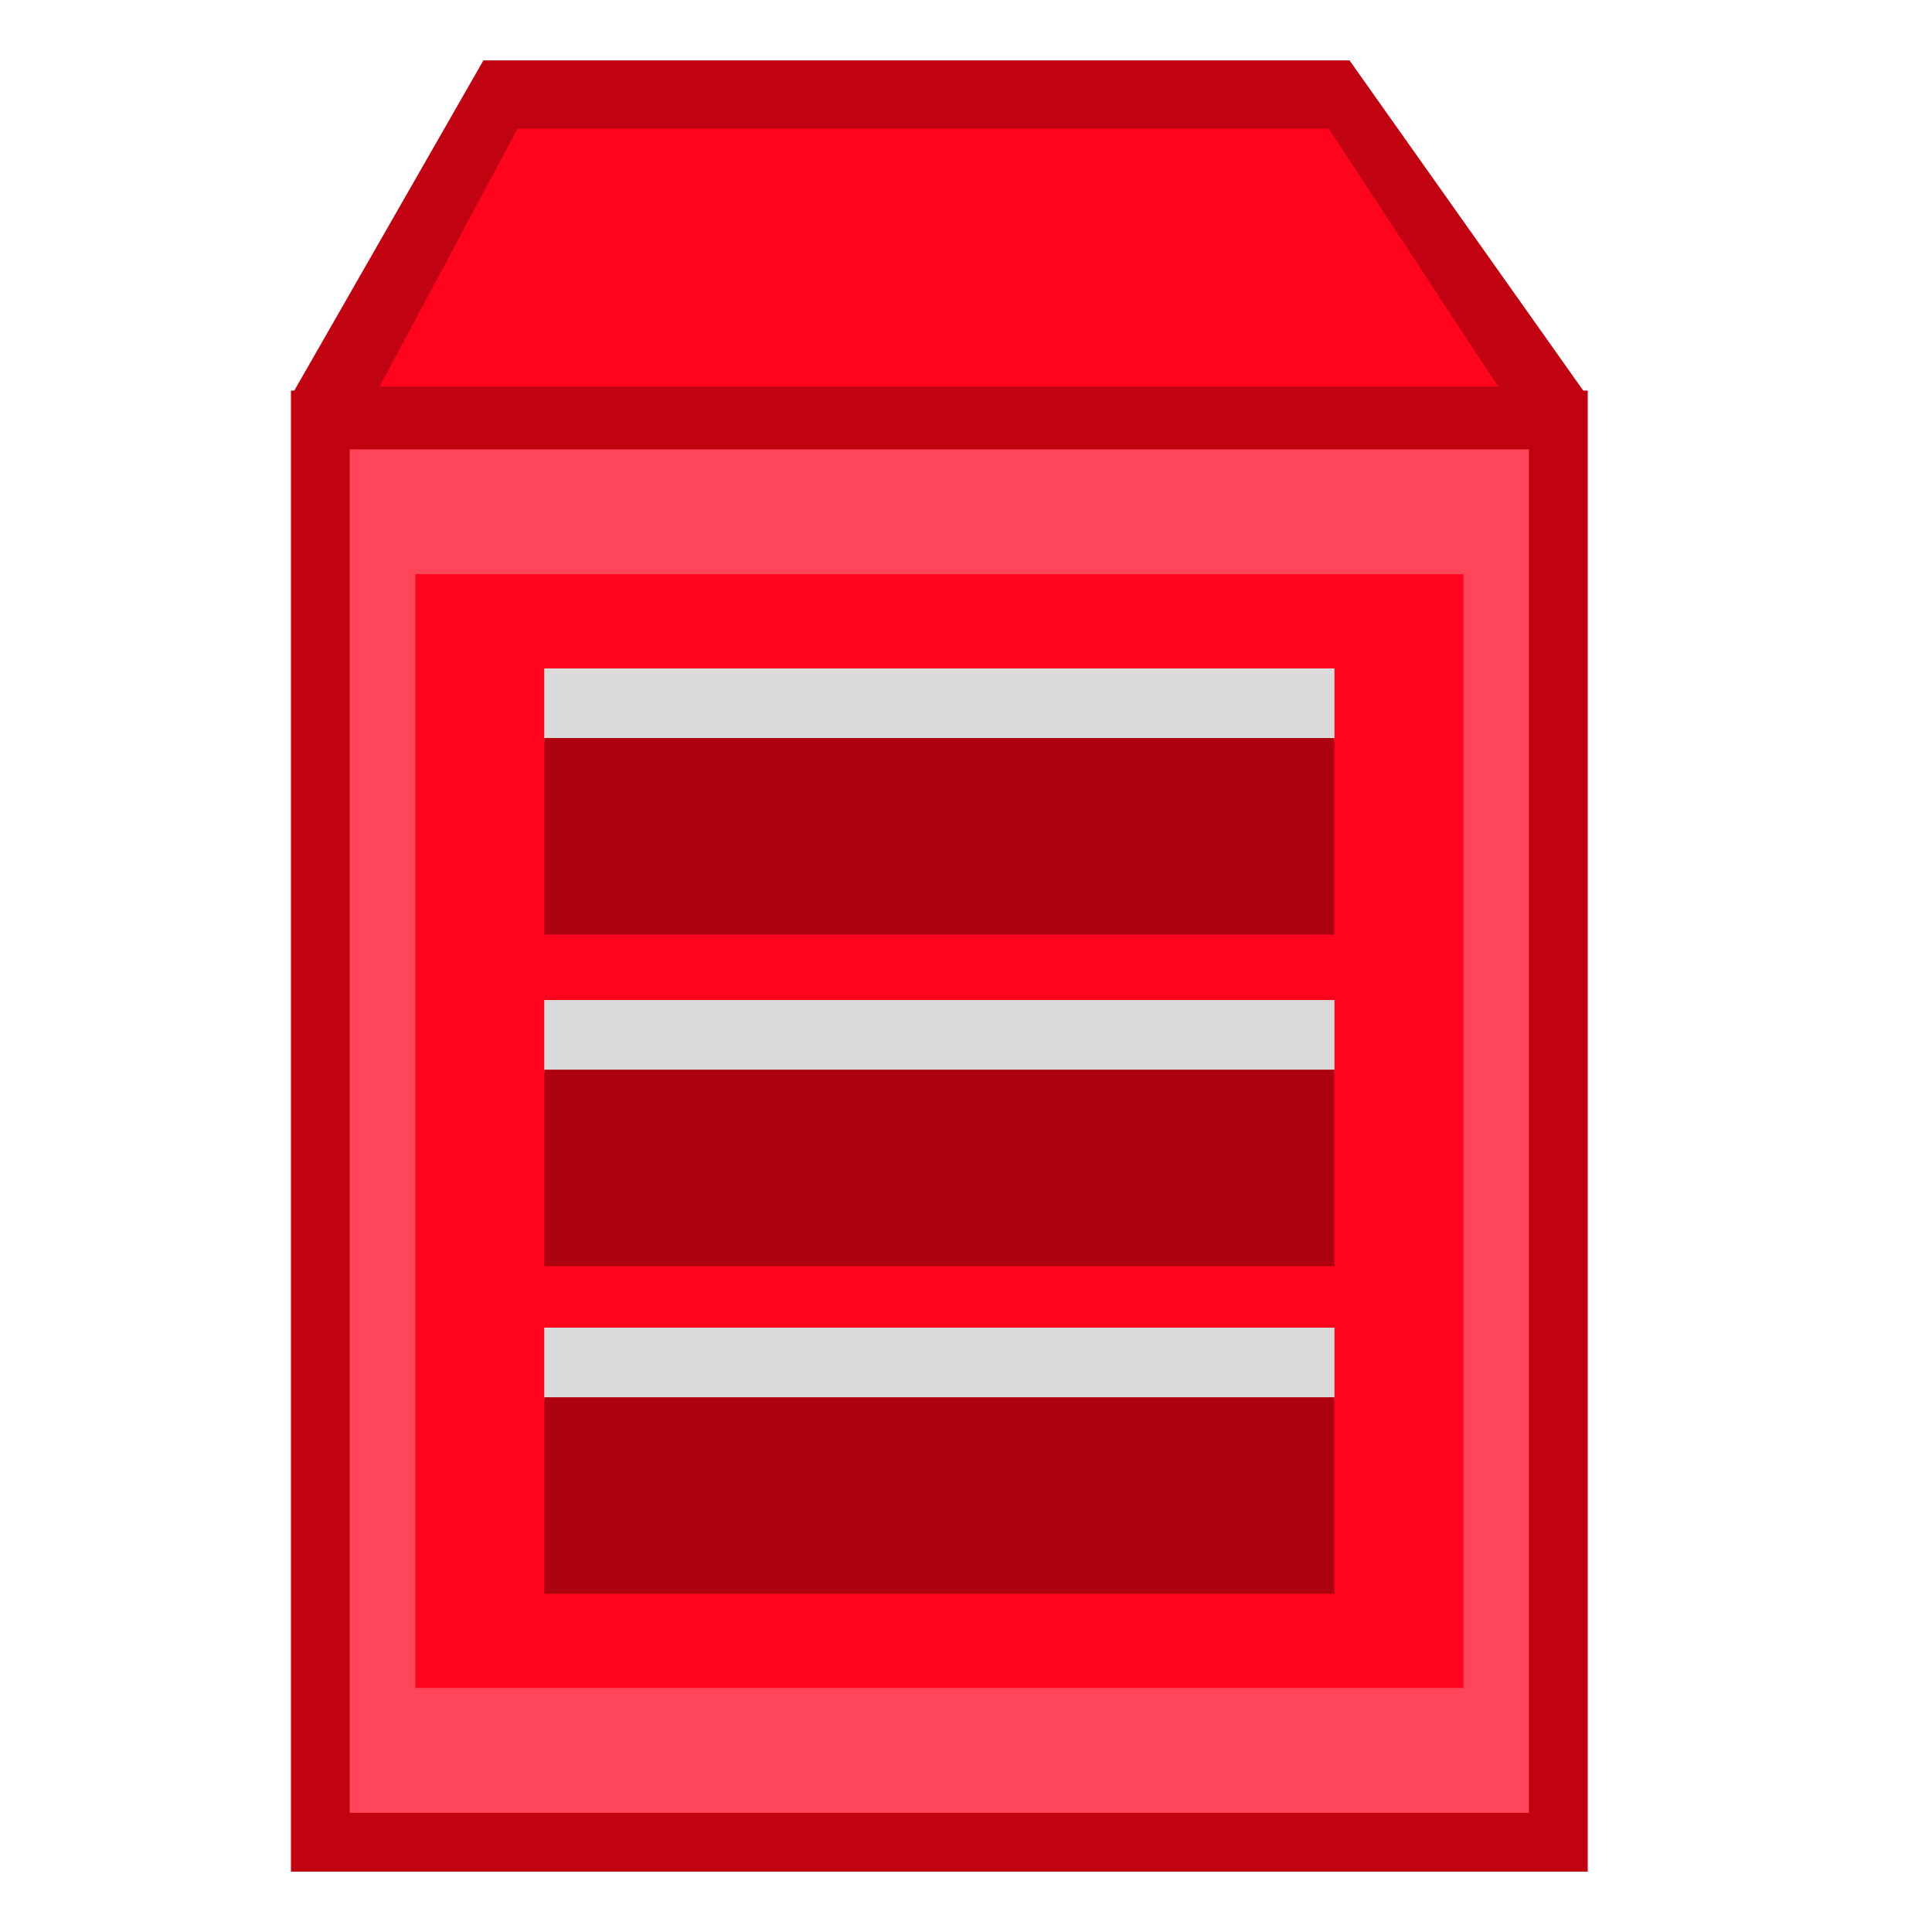 <?xml version="1.0" encoding="utf-8"?>
<!-- Generator: Adobe Illustrator 18.0.0, SVG Export Plug-In . SVG Version: 6.00 Build 0)  -->
<!DOCTYPE svg PUBLIC "-//W3C//DTD SVG 1.1//EN" "http://www.w3.org/Graphics/SVG/1.1/DTD/svg11.dtd">
<svg version="1.1" id="图层_1" xmlns="http://www.w3.org/2000/svg" xmlns:xlink="http://www.w3.org/1999/xlink" x="0px" y="0px"
	 width="32px" height="32px" viewBox="0 0 32 32" enable-background="new 0 0 32 32" xml:space="preserve">
<g>
	<polygon fill="#C00211" points="22.385,1 8.007,1 4.861,6.493 26.24,6.493 22.352,1 	"/>
	<polyline fill="#FF051D" points="22.007,2.13 24.814,6.403 6.287,6.403 8.573,2.13 22.007,2.13 	"/>
	<polygon fill="#C00211" points="26.298,6.469 25.325,6.469 5.793,6.469 4.819,6.469 4.819,7.443 4.819,30.026 4.819,31 5.793,31 
		25.325,31 26.298,31 26.298,30.026 26.298,7.443 26.298,6.469 	"/>
	<polyline fill="#FF4559" points="25.325,7.443 25.325,30.026 5.793,30.026 5.793,7.443 25.325,7.443 	"/>
	<rect x="6.878" y="9.511" fill="#FF051D" width="17.362" height="18.447"/>
	<g>
		<rect x="9.014" y="11.071" fill="#DBDBDB" width="13.089" height="1.221"/>
		<rect x="9.014" y="16.564" fill="#DBDBDB" width="13.089" height="1.221"/>
		<rect x="9.014" y="21.99" fill="#DBDBDB" width="13.089" height="1.221"/>
	</g>
	<g>
		<rect x="9.014" y="12.224" fill="#AF0211" width="13.089" height="3.255"/>
		<rect x="9.014" y="17.717" fill="#AF0211" width="13.089" height="3.255"/>
		<rect x="9.014" y="23.143" fill="#AF0211" width="13.089" height="3.255"/>
	</g>
</g>
</svg>
